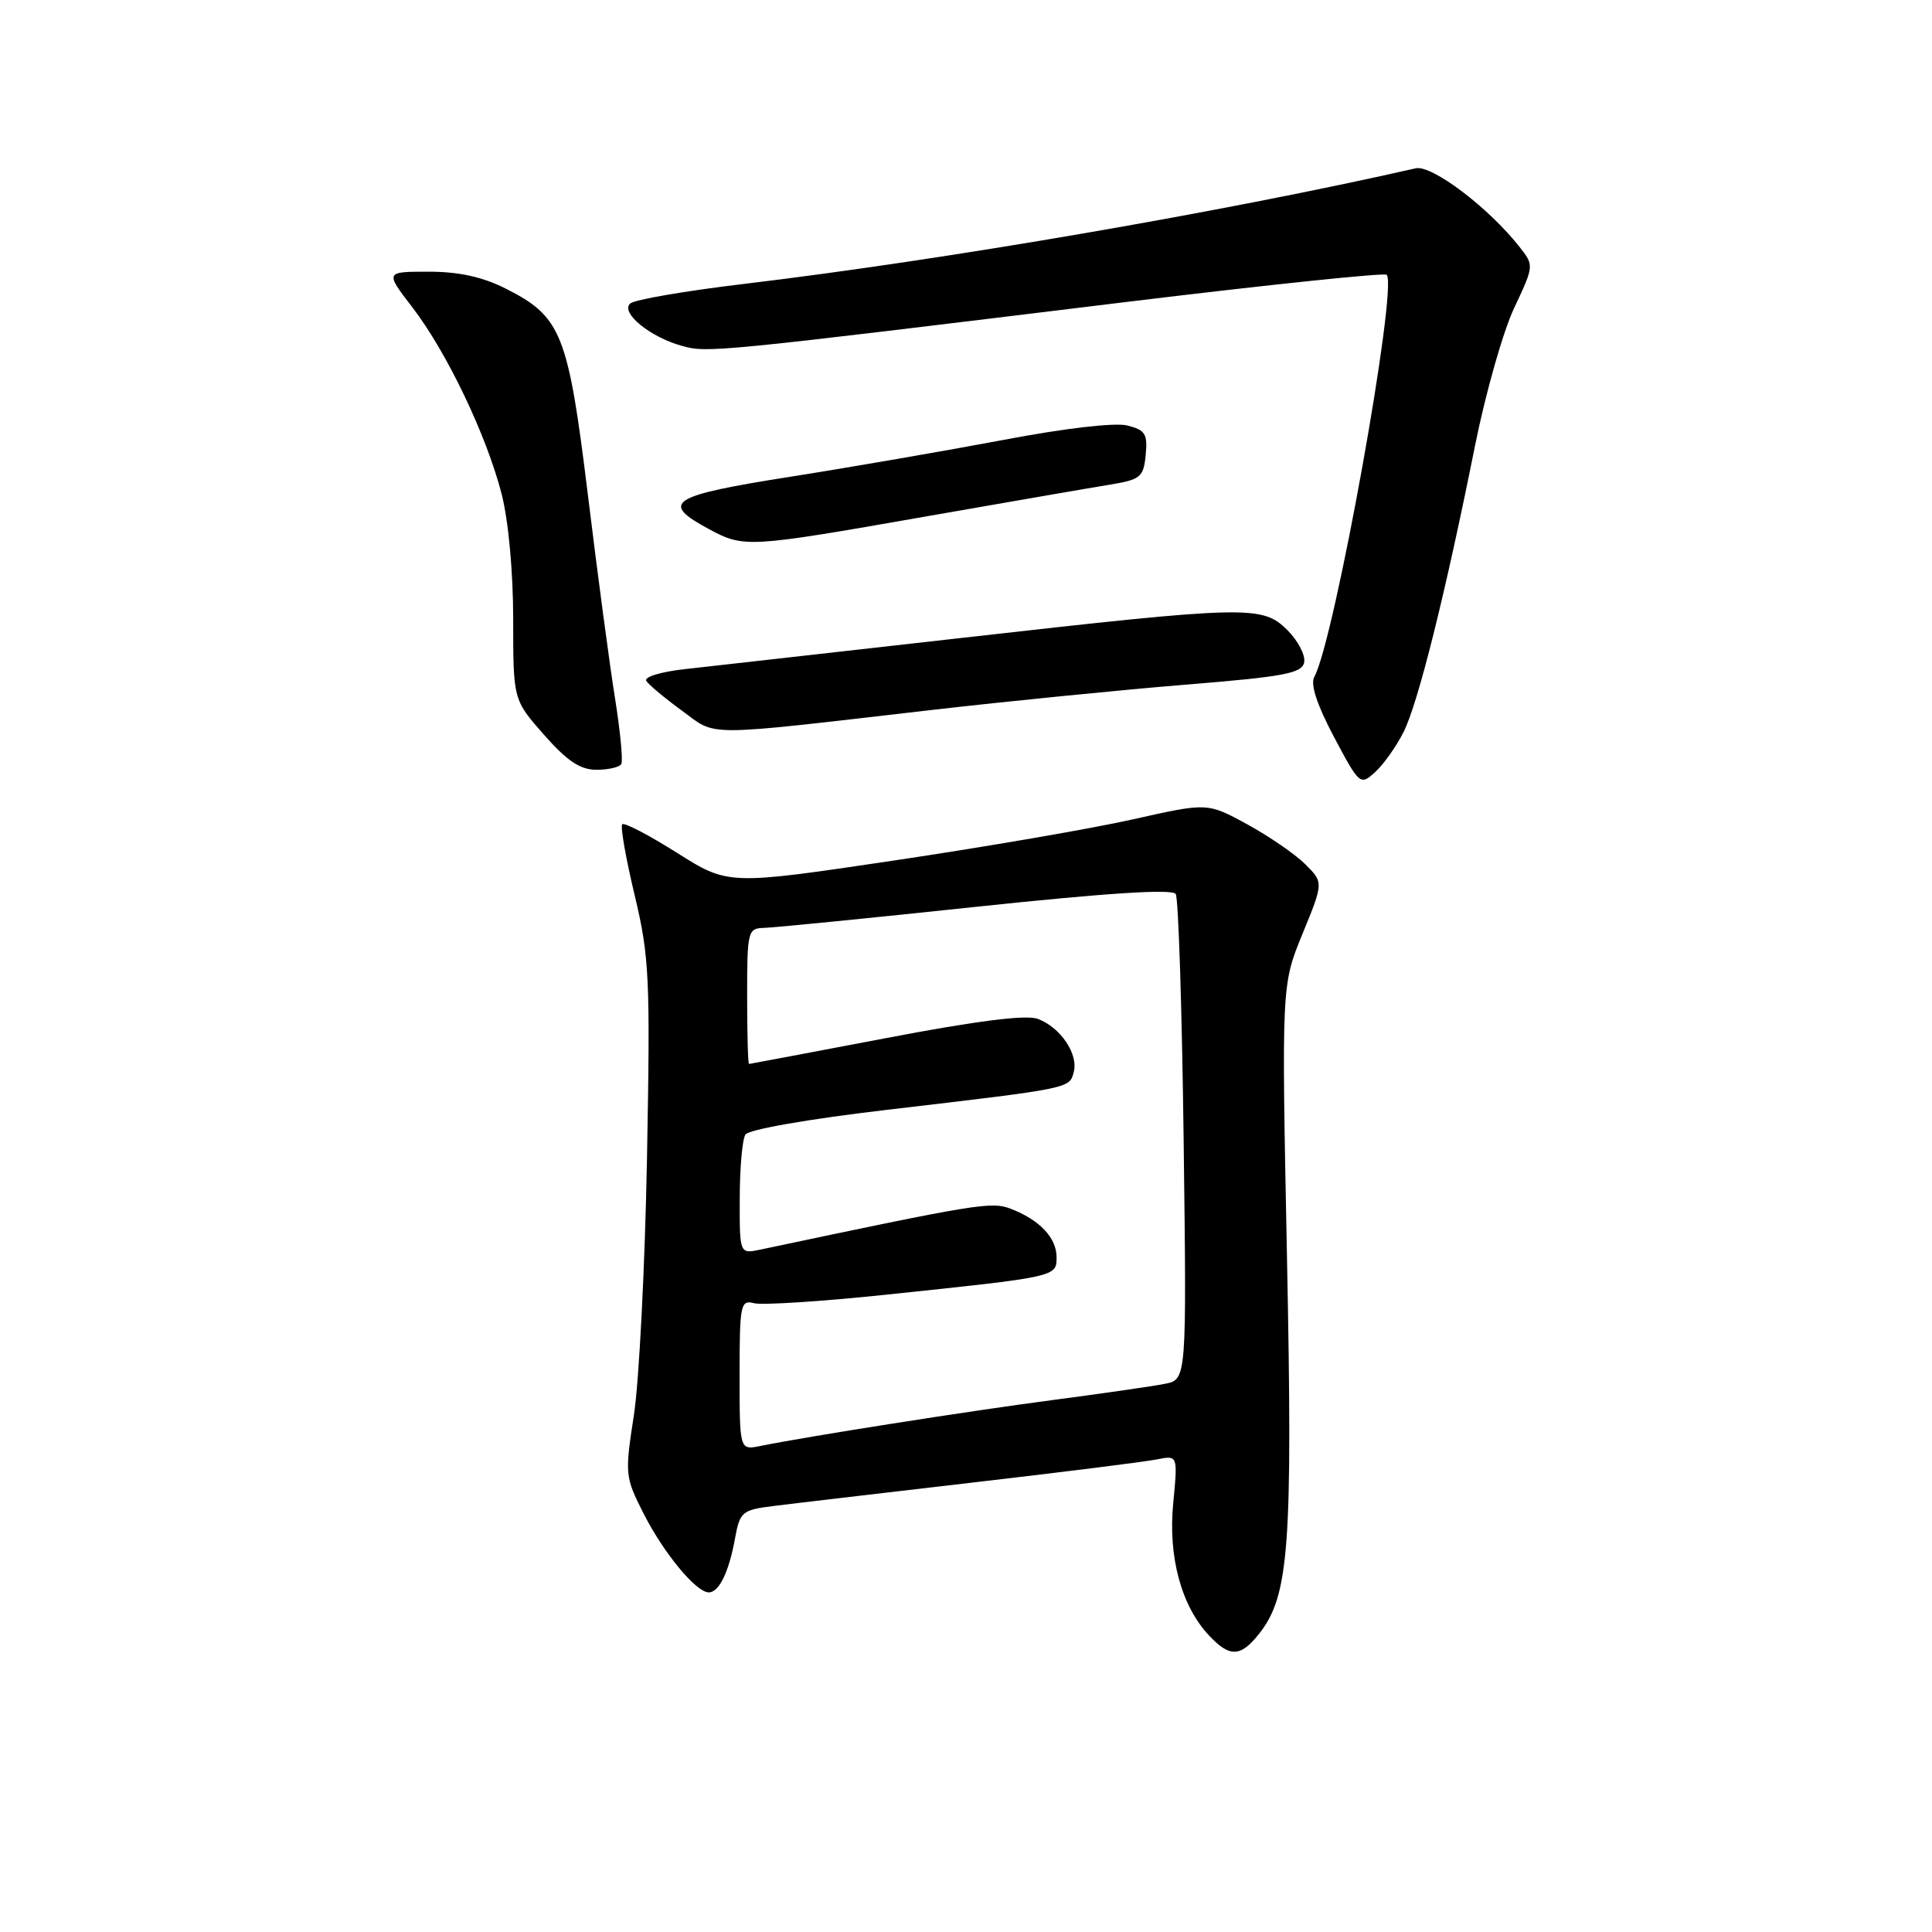 <?xml version="1.0" encoding="UTF-8" standalone="no"?>
<!DOCTYPE svg PUBLIC "-//W3C//DTD SVG 1.1//EN" "http://www.w3.org/Graphics/SVG/1.1/DTD/svg11.dtd" >
<svg xmlns="http://www.w3.org/2000/svg" xmlns:xlink="http://www.w3.org/1999/xlink" version="1.1" viewBox="0 0 256 256">
 <g >
 <path fill="currentColor"
d=" M 166.87 216.44 C 170.82 211.42 171.30 204.82 170.53 166.50 C 169.81 130.50 169.81 130.50 172.60 123.71 C 175.38 116.93 175.38 116.93 172.94 114.50 C 171.60 113.17 168.13 110.79 165.24 109.21 C 159.99 106.35 159.99 106.35 150.15 108.56 C 144.74 109.78 130.45 112.24 118.41 114.03 C 96.50 117.29 96.50 117.29 89.72 113.01 C 85.99 110.66 82.72 108.95 82.45 109.22 C 82.18 109.48 82.92 113.71 84.09 118.60 C 86.05 126.82 86.17 129.48 85.73 153.50 C 85.46 167.80 84.68 183.12 83.99 187.54 C 82.78 195.36 82.82 195.70 85.27 200.54 C 87.95 205.81 92.24 211.00 93.92 211.00 C 95.28 211.00 96.60 208.28 97.40 203.81 C 98.03 200.36 98.35 200.08 102.28 199.58 C 104.60 199.28 116.40 197.90 128.50 196.49 C 140.60 195.09 151.75 193.69 153.29 193.38 C 156.07 192.82 156.07 192.82 155.46 199.16 C 154.76 206.27 156.53 212.81 160.21 216.72 C 162.96 219.65 164.39 219.59 166.87 216.44 Z  M 185.98 97.00 C 187.90 93.19 191.53 78.64 195.46 59.00 C 196.84 52.12 199.16 43.95 200.62 40.84 C 203.28 35.19 203.28 35.17 201.34 32.71 C 197.25 27.51 189.73 21.82 187.59 22.30 C 162.21 28.07 125.17 34.44 98.50 37.63 C 90.80 38.55 84.05 39.71 83.50 40.22 C 82.18 41.43 86.13 44.67 90.36 45.83 C 93.77 46.78 94.33 46.72 149.85 39.94 C 168.20 37.71 183.45 36.12 183.74 36.41 C 185.27 37.94 176.81 84.94 174.15 89.69 C 173.61 90.67 174.50 93.38 176.76 97.65 C 180.14 104.02 180.24 104.10 182.21 102.31 C 183.31 101.32 185.01 98.92 185.98 97.00 Z  M 82.32 101.25 C 82.57 100.84 82.19 96.90 81.49 92.50 C 80.78 88.10 79.17 75.99 77.90 65.59 C 75.28 44.20 74.40 41.97 67.03 38.25 C 63.94 36.69 60.80 36.00 56.79 36.00 C 51.01 36.00 51.01 36.00 54.66 40.75 C 59.22 46.70 64.46 57.66 66.47 65.46 C 67.37 68.99 68.00 75.77 68.00 82.07 C 68.00 92.72 68.00 92.72 72.08 97.36 C 75.15 100.84 76.88 102.00 79.03 102.00 C 80.60 102.00 82.08 101.66 82.32 101.25 Z  M 123.50 94.07 C 133.40 92.93 148.47 91.43 156.99 90.73 C 170.21 89.66 172.53 89.22 172.81 87.76 C 172.99 86.82 172.00 84.91 170.61 83.52 C 167.27 80.18 165.50 80.22 127.50 84.52 C 110.45 86.45 93.92 88.31 90.78 88.66 C 87.63 89.00 85.31 89.70 85.63 90.21 C 85.94 90.72 88.07 92.50 90.35 94.16 C 95.08 97.62 92.64 97.63 123.50 94.07 Z  M 122.42 68.48 C 133.47 66.55 144.53 64.63 147.00 64.23 C 151.15 63.55 151.52 63.24 151.81 60.28 C 152.08 57.50 151.75 56.98 149.38 56.38 C 147.75 55.97 141.13 56.74 133.07 58.27 C 125.60 59.68 112.85 61.89 104.73 63.17 C 88.74 65.69 87.36 66.58 93.98 70.13 C 98.58 72.60 99.11 72.57 122.42 68.48 Z  M 98.00 182.17 C 98.00 172.85 98.13 172.22 99.90 172.68 C 100.95 172.96 108.71 172.46 117.15 171.58 C 140.14 169.17 140.00 169.20 140.00 166.57 C 140.00 164.00 137.71 161.60 133.88 160.15 C 131.37 159.19 129.44 159.51 100.75 165.58 C 98.00 166.16 98.00 166.16 98.02 158.83 C 98.02 154.80 98.36 150.98 98.77 150.34 C 99.20 149.66 107.13 148.28 117.51 147.06 C 142.03 144.18 141.70 144.25 142.28 142.04 C 142.90 139.66 140.53 136.15 137.53 135.01 C 135.99 134.43 129.53 135.24 117.38 137.56 C 107.55 139.43 99.39 140.97 99.25 140.98 C 99.11 140.99 99.00 136.95 99.00 132.00 C 99.00 123.35 99.09 123.00 101.25 122.95 C 102.49 122.92 115.12 121.67 129.32 120.16 C 146.77 118.31 155.35 117.76 155.79 118.46 C 156.15 119.03 156.62 133.74 156.84 151.14 C 157.24 182.79 157.24 182.79 154.37 183.36 C 152.79 183.68 146.10 184.64 139.50 185.51 C 128.31 186.98 107.02 190.33 100.75 191.60 C 98.00 192.16 98.00 192.16 98.00 182.17 Z "/>
</g>
</svg>